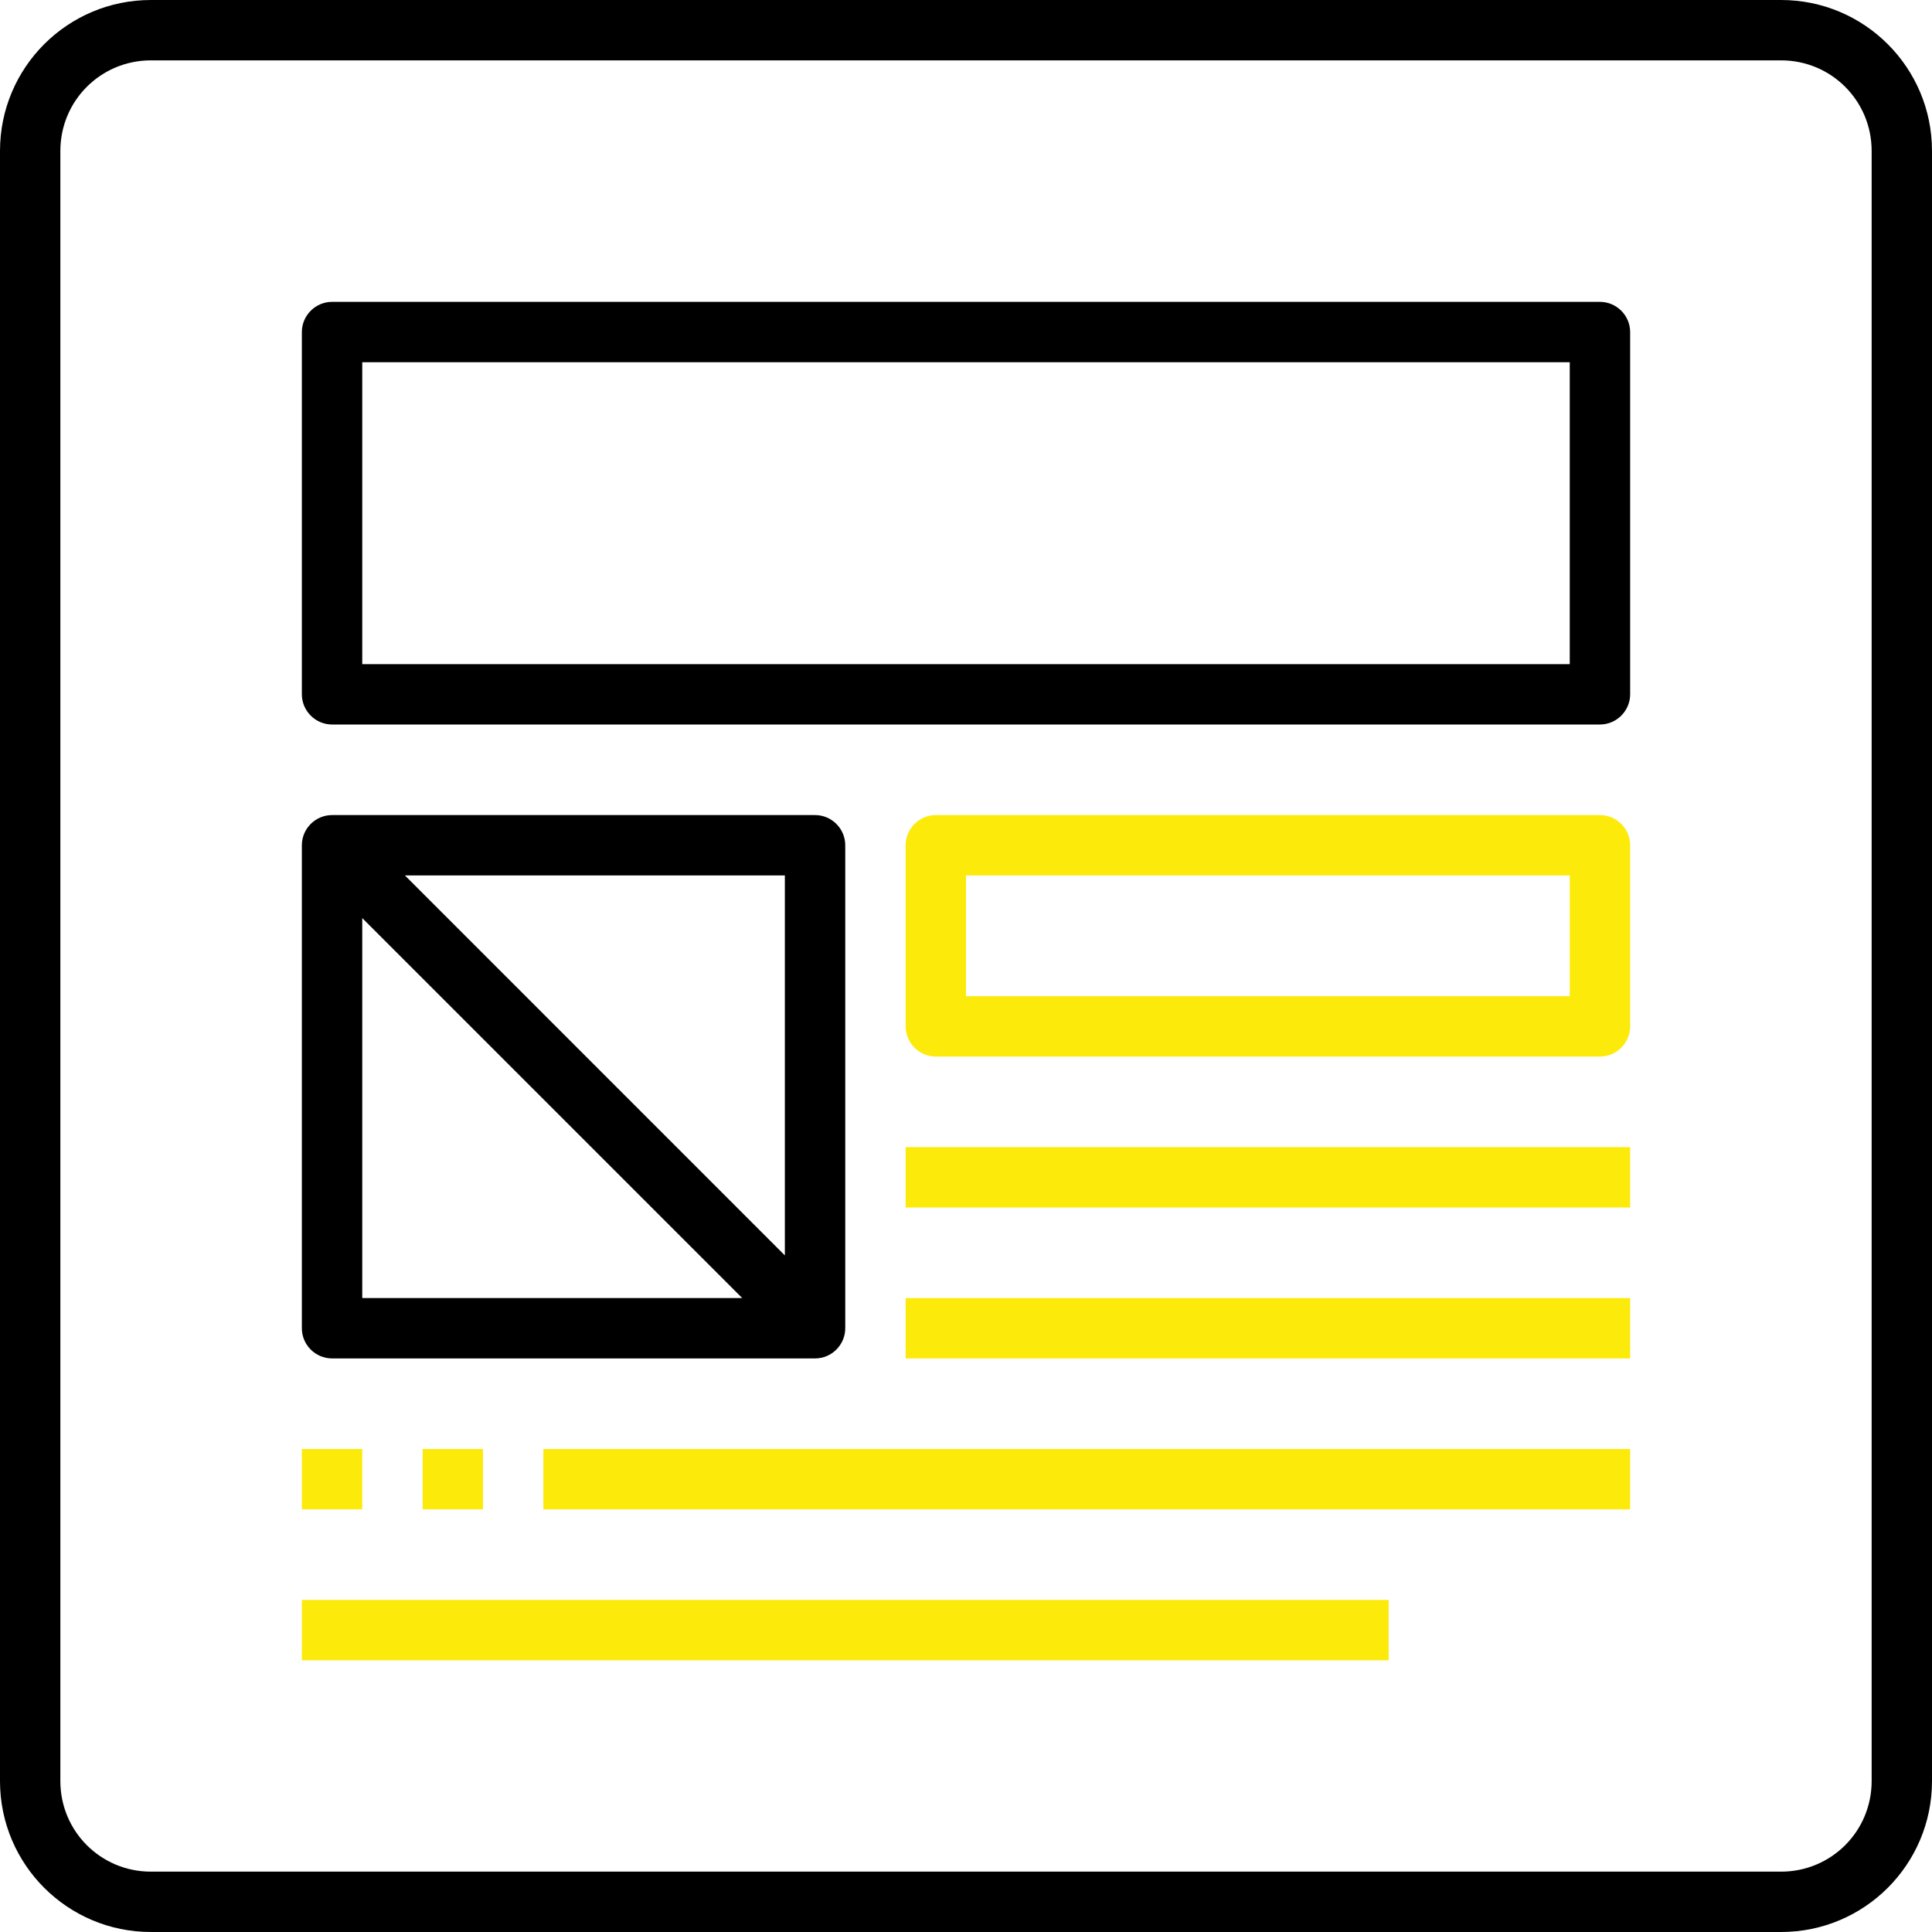 <svg width="50" height="50" viewBox="0 0 50 50" fill="none" xmlns="http://www.w3.org/2000/svg">
<path d="M46.094 0H3.906C1.748 0 0 1.748 0 3.906V46.094C0 48.252 1.748 50 3.906 50H46.094C48.252 50 50 48.252 50 46.094V3.906C50 1.748 48.252 0 46.094 0ZM48.438 46.094C48.438 47.393 47.393 48.438 46.094 48.438H3.906C2.607 48.438 1.562 47.393 1.562 46.094V3.906C1.562 2.607 2.607 1.562 3.906 1.562H46.094C47.393 1.562 48.438 2.607 48.438 3.906V46.094Z" fill="black"/>
<path d="M41.406 7.812H8.594C8.164 7.812 7.812 8.164 7.812 8.594V17.969C7.812 18.398 8.164 18.75 8.594 18.75H41.406C41.836 18.75 42.188 18.398 42.188 17.969V8.594C42.188 8.164 41.836 7.812 41.406 7.812ZM40.625 17.188H9.375V9.375H40.625V17.188Z" fill="black"/>
<path d="M21.094 21.094H8.594C8.164 21.094 7.812 21.445 7.812 21.875V34.375C7.812 34.805 8.164 35.156 8.594 35.156H21.094C21.523 35.156 21.875 34.805 21.875 34.375V21.875C21.875 21.445 21.523 21.094 21.094 21.094ZM9.375 33.594V23.76L19.209 33.594H9.375ZM20.312 32.49L10.479 22.656H20.312V32.49Z" fill="black"/>
<path d="M41.406 21.094H24.219C23.789 21.094 23.438 21.445 23.438 21.875V26.562C23.438 26.992 23.789 27.344 24.219 27.344H41.406C41.836 27.344 42.188 26.992 42.188 26.562V21.875C42.188 21.445 41.836 21.094 41.406 21.094ZM40.625 25.781H25V22.656H40.625V25.781Z" fill="#FCEA0B"/>
<path d="M42.188 29.688H23.438V31.25H42.188V29.688Z" fill="#FCEA0B"/>
<path d="M42.188 33.594H23.438V35.156H42.188V33.594Z" fill="#FCEA0B"/>
<path d="M42.188 37.5H14.062V39.062H42.188V37.5Z" fill="#FCEA0B"/>
<path d="M35.938 41.406H7.812V42.969H35.938V41.406Z" fill="#FCEA0B"/>
<path d="M9.375 37.5H7.812V39.062H9.375V37.5Z" fill="#FCEA0B"/>
<path d="M12.5 37.5H10.938V39.062H12.5V37.5Z" fill="#FCEA0B"/>
</svg>
